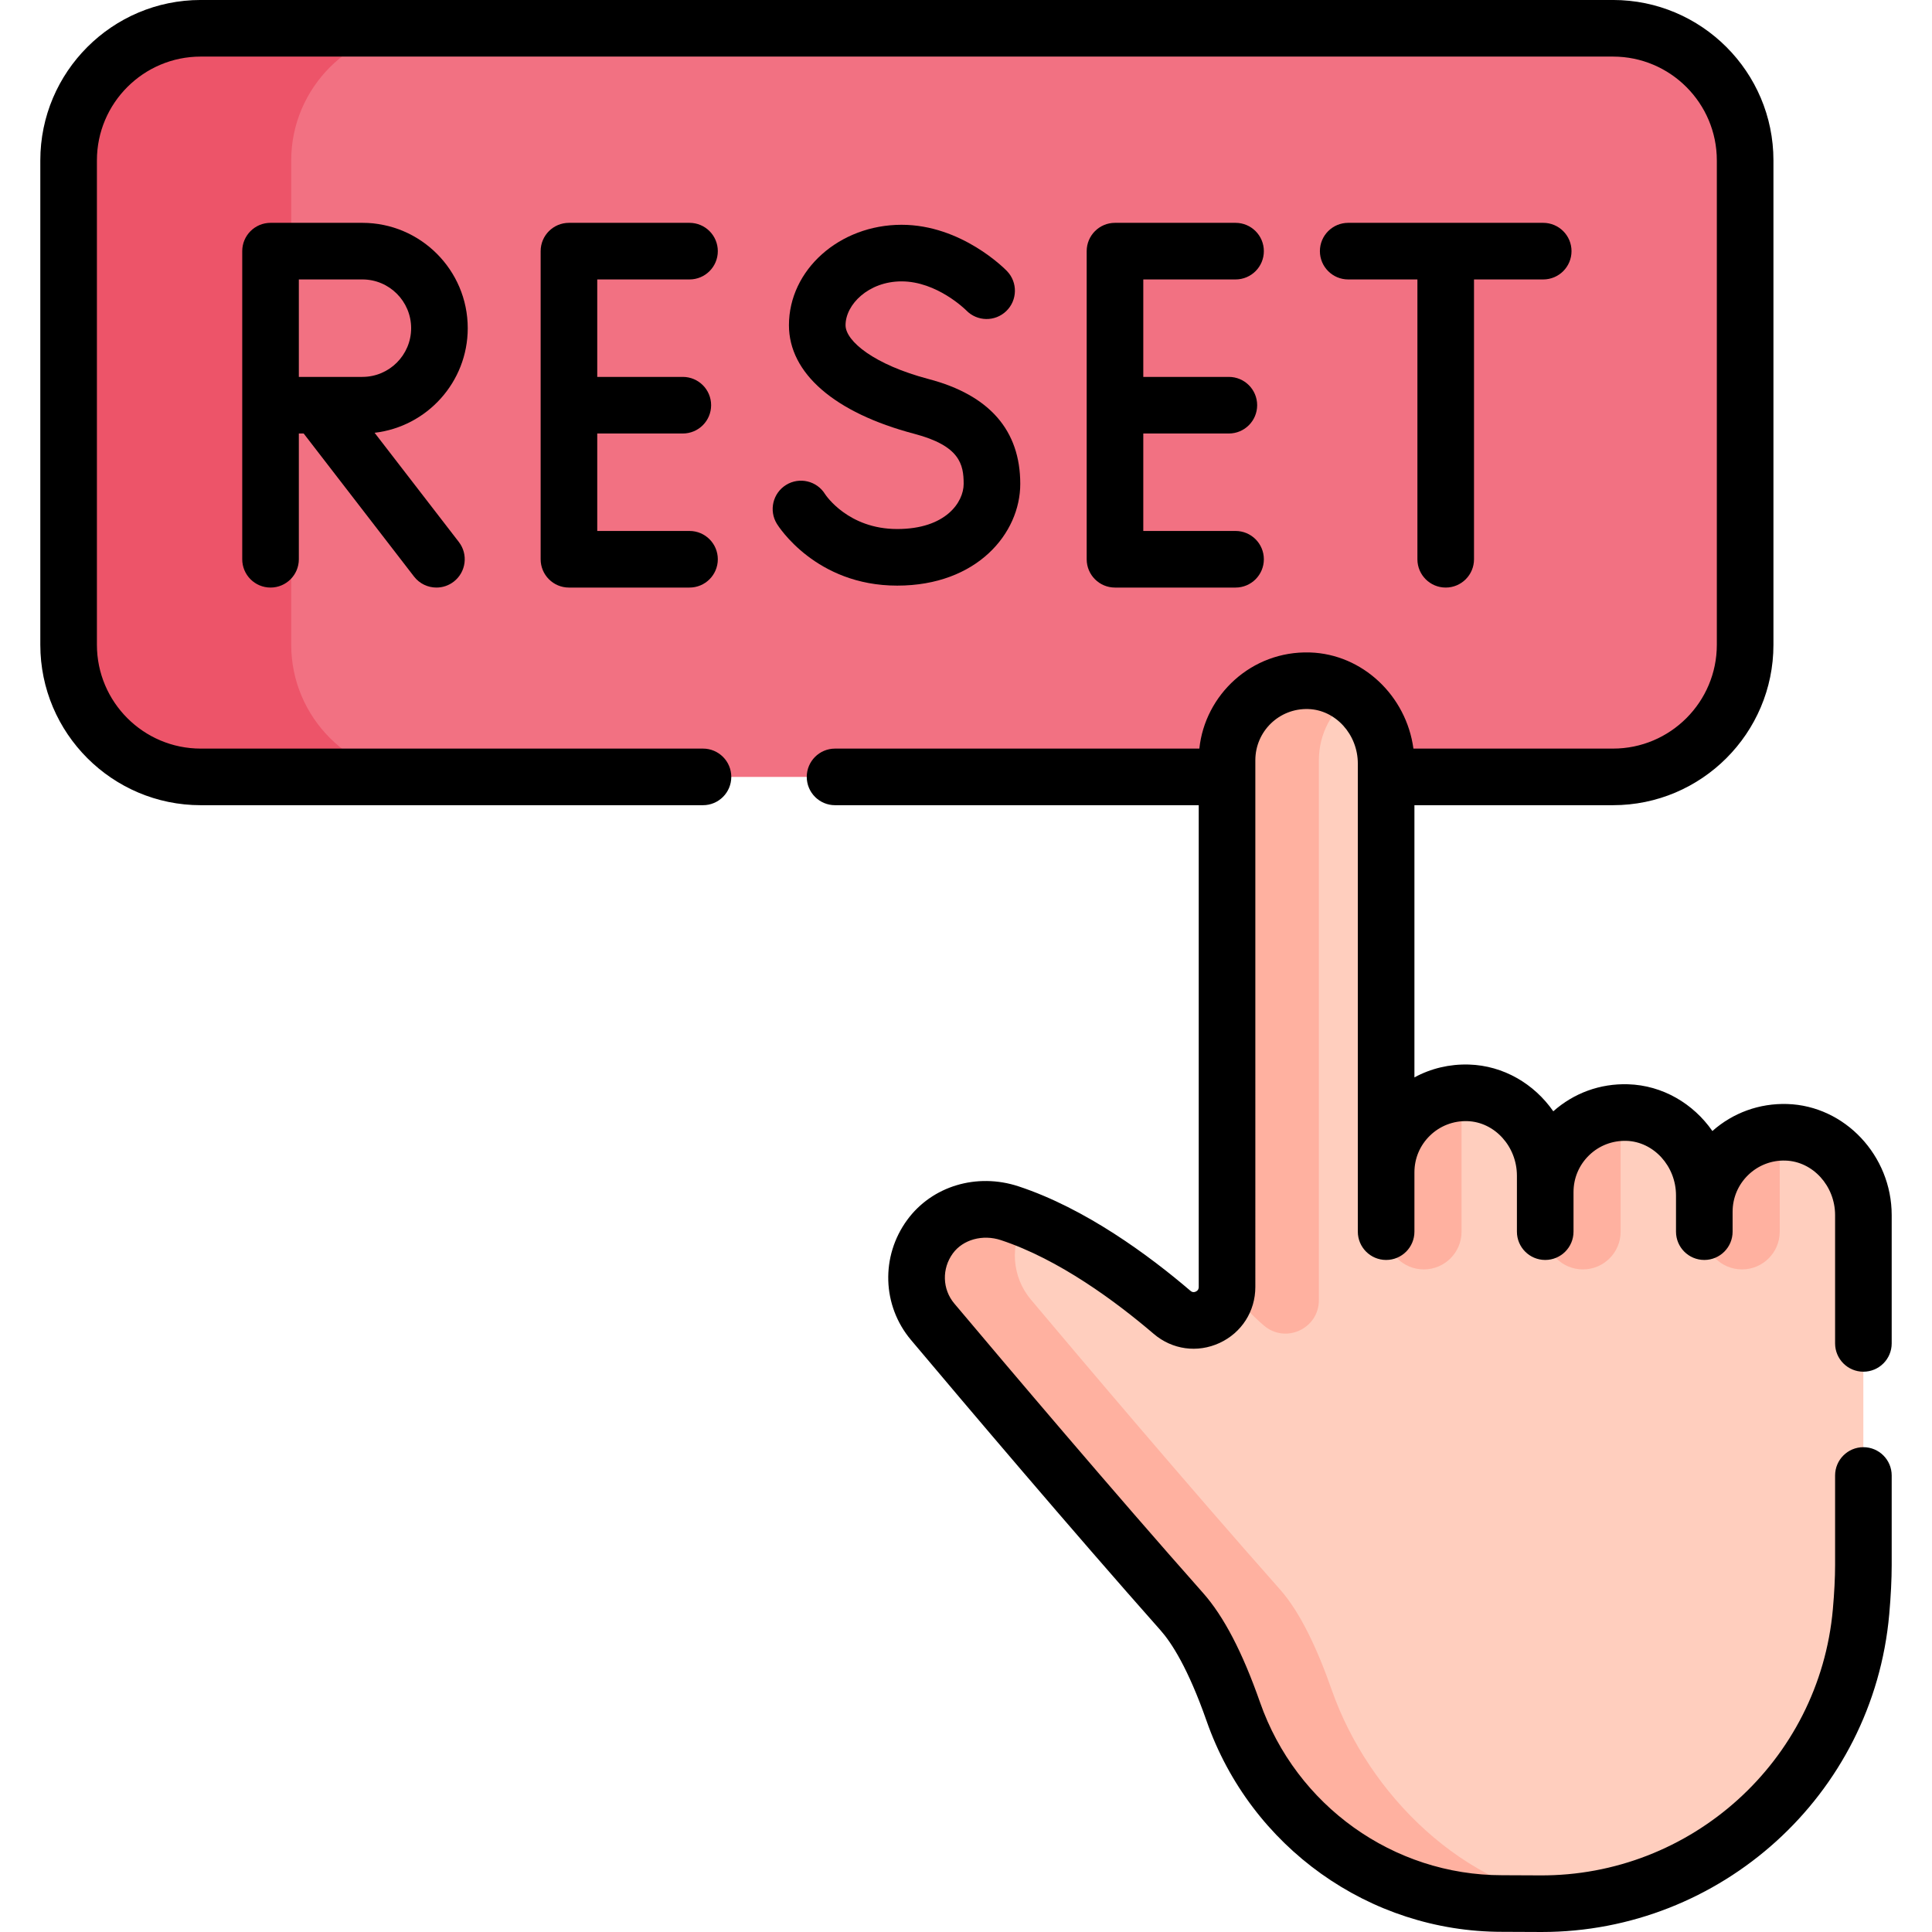 <svg id="Capa_1" enable-background="new 0 0 512 512" height="512" viewBox="0 0 512 512" width="512" xmlns="http://www.w3.org/2000/svg"><g><g><path d="m427.459 7.5h-333.053l-13.915 9-8.5 16.5v147.399l7.5 14.601 19.245 10.89h226.43l6.158-4.278h33.333l2.669 4.278h60.133c19.256 0 35.01-15.755 35.01-35.01v-128.37c0-19.255-15.754-35.01-35.01-35.01z" fill="#f27182"/><g><path d="m77.174 170.881v-128.371c0-19.255 15.755-35.01 35.01-35.01h-59c-19.255 0-35.01 15.755-35.01 35.01v128.371c0 19.255 15.755 35.01 35.01 35.01h59c-19.255 0-35.01-15.755-35.01-35.01z" fill="#ed5469"/></g><path d="m473.376 300.073c-.711-.021-1.414-.005-2.108.042l-15.027 18.145-2.053-7.152c-1.619 2.984-2.541 6.401-2.541 10.034v-4.342c0-11.543-8.895-21.611-20.433-21.955-.582-.017-1.157-.004-1.727.025l-5.246 9.631-9.25 8.523-3.008-7.055c-1.59 2.964-2.496 6.349-2.496 9.947l-.001-4.343c-.001-11.543-8.897-21.611-20.435-21.955-.581-.017-1.155-.004-1.725.024l-4.086 5.227-9.5 13.131-2.531-9.498c-2.443 3.441-3.883 7.644-3.883 12.186v-108.324c0-7.276-3.536-13.963-9.039-18h-5.797l-5.5 9.387v148.7l-21.824-1.389c0 7.545-8.825 11.627-14.56 6.726-9.965-8.517-24.024-18.899-38.877-24.745l-6.572 3.625v15l72 85 21.131 46.332 29.039 25.333 22.45 6.133c22.089-.306 43.207-9.192 58.861-24.847 14.078-14.078 22.786-32.667 24.548-52.498.411-4.62.62-8.891.62-12.365v-92.73c.001-11.541-8.893-21.607-20.43-21.953z" fill="#ffcebe"/><g fill="#ffb1a0"><g><path d="m325.142 341.404c3.504 3.803 6.781 7.294 9.812 9.884 5.735 4.902 14.56.819 14.56-6.726v-143.083c0-7.048 3.46-13.289 8.774-17.116-3.227-2.368-7.129-3.827-11.395-3.954-11.937-.357-21.727 9.214-21.727 21.07v139.582c.001.118-.02.227-.024.343z"/><path d="m352.893 447.766c-3.725-10.637-8.279-20.455-13.652-26.516-24.207-27.311-52.837-61.147-66.036-76.835-5.034-5.982-5.713-14.569-1.475-21.373-1.378-.543-2.761-1.061-4.15-1.52-7.653-2.529-16.359-.303-21.119 6.2-5.098 6.965-4.641 16.219.687 22.551 13.199 15.688 41.83 49.524 66.036 76.835 5.373 6.061 9.927 15.879 13.652 26.516 10.625 30.344 39.042 50.83 71.192 50.829 3.62 0 6.924.023 9.974.045 3.143.022 6.266-.147 9.362-.469-29.215-3.527-54.64-28.184-64.471-56.263z"/></g><g><path d="m377.327 336.405c5.523 0 10-4.477 10-10v-36.763c-11.138.563-20 9.767-20 21.047v15.717c0 5.522 4.477 9.999 10 9.999z"/><path d="m419.487 336.405c5.523 0 10-4.477 10-10v-31.536c-11.139.564-20 9.767-20 21.047v-1.448 11.937c0 5.523 4.477 10 10 10z"/><path d="m471.647 326.405v-23.574c0-.943-.135-1.853-.379-2.717-10.959.749-19.618 9.874-19.621 21.023v5.268c0 5.523 4.477 10 10 10s10-4.477 10-10z"/></g></g></g><g><path d="m182.729 74.055c4.143 0 7.5-3.358 7.5-7.5s-3.357-7.5-7.5-7.5h-31.952c-4.143 0-7.5 3.358-7.5 7.5v81.655c0 4.142 3.357 7.5 7.5 7.5h31.952c4.143 0 7.5-3.358 7.5-7.5s-3.357-7.5-7.5-7.5h-24.452v-25.828h22.678c4.143 0 7.5-3.358 7.5-7.5s-3.357-7.5-7.5-7.5h-22.678v-25.827z"/><path d="m327.435 74.055c4.143 0 7.5-3.358 7.5-7.5s-3.357-7.5-7.5-7.5h-31.952c-4.143 0-7.5 3.358-7.5 7.5v81.655c0 4.142 3.357 7.5 7.5 7.5h31.952c4.143 0 7.5-3.358 7.5-7.5s-3.357-7.5-7.5-7.5h-24.452v-25.828h22.677c4.143 0 7.5-3.358 7.5-7.5s-3.357-7.5-7.5-7.5h-22.677v-25.827z"/><path d="m123.955 86.968c0-15.392-12.521-27.914-27.913-27.914h-24.347c-4.143 0-7.5 3.358-7.5 7.5v81.655c0 4.142 3.357 7.5 7.5 7.5s7.5-3.358 7.5-7.5v-33.328h1.279l29.246 37.909c1.478 1.916 3.698 2.919 5.943 2.919 1.6 0 3.212-.51 4.576-1.562 3.279-2.53 3.888-7.24 1.357-10.519l-22.325-28.938c13.875-1.607 24.684-13.422 24.684-27.722zm-27.913 12.914h-16.847v-25.827h16.848c7.12 0 12.913 5.793 12.913 12.914s-5.794 12.913-12.914 12.913z"/><path d="m237.759 140.196c-12.964 0-18.901-8.929-19.103-9.238-2.171-3.528-6.791-4.627-10.318-2.457-3.527 2.171-4.628 6.791-2.457 10.318.412.668 10.325 16.376 31.878 16.376 21.188 0 32.62-13.889 32.62-26.957 0-14.194-8.168-23.542-24.275-27.786-14.46-3.81-22.025-10.061-22.025-14.267 0-5.495 6.099-11.618 14.85-11.618 9.381 0 16.952 7.496 17.157 7.702 2.876 2.958 7.604 3.041 10.58.175 2.983-2.873 3.073-7.621.2-10.604-.482-.501-12-12.272-27.938-12.272-16.459 0-29.85 11.94-29.85 26.618 0 12.725 12.103 23.212 33.203 28.771 12.096 3.187 13.098 8.101 13.098 13.281 0 4.807-4.692 11.958-17.62 11.958z"/><path d="m383.128 155.71c4.143 0 7.5-3.358 7.5-7.5v-74.155h18.341c4.143 0 7.5-3.358 7.5-7.5s-3.357-7.5-7.5-7.5h-51.682c-4.143 0-7.5 3.358-7.5 7.5s3.357 7.5 7.5 7.5h18.341v74.155c0 4.142 3.358 7.5 7.5 7.5z"/><path d="m316.899 342.285c-.764.352-1.249-.062-1.409-.199-10.997-9.398-27.825-21.83-45.547-27.684-11.088-3.664-22.951-.089-29.525 8.892-7.057 9.642-6.645 22.722 1.001 31.809 14.459 17.185 42.28 50.037 66.163 76.981 2.846 3.21 7.27 9.983 12.186 24.019 11.696 33.407 43.151 55.852 78.271 55.851 3.507 0 6.717.022 9.684.042l.238.002c.213.001.424.002.637.002 47.213 0 87.79-36.057 92.071-84.213.425-4.776.649-9.281.649-13.03v-23.737c0-4.142-3.357-7.5-7.5-7.5s-7.5 3.358-7.5 7.5v23.737c0 3.312-.204 7.358-.591 11.701-3.583 40.32-37.689 70.797-77.662 70.54l-.239-.001c-2.999-.021-6.242-.043-9.787-.043-28.755 0-54.52-18.408-64.113-45.809-4.659-13.301-9.604-22.791-15.118-29.011-23.771-26.819-51.497-59.56-65.91-76.689-3.181-3.781-3.335-9.247-.374-13.292 2.677-3.657 7.904-5.098 12.715-3.508 15.409 5.09 30.533 16.32 40.507 24.844 4.901 4.189 11.581 5.117 17.433 2.419 5.86-2.7 9.501-8.389 9.501-14.846l-.001-139.582c0-7.646 6.295-13.805 14.003-13.574 7.255.217 13.157 6.703 13.157 14.458v108.325 15.716c0 4.142 3.357 7.5 7.5 7.5s7.5-3.358 7.5-7.5v-15.716c0-3.704 1.465-7.166 4.124-9.747 2.657-2.579 6.198-3.932 9.878-3.828 7.255.216 13.157 6.703 13.158 14.46l.001 4.323c0 .007-.001.013-.001.019v10.489c0 4.142 3.357 7.5 7.5 7.5s7.5-3.358 7.5-7.5v-10.471c0-.007.001-.013.001-.019 0-3.704 1.464-7.165 4.123-9.746 2.657-2.58 6.155-3.923 9.88-3.829 7.254.217 13.156 6.703 13.156 14.459v4.342 5.263c0 4.142 3.357 7.5 7.5 7.5s7.5-3.358 7.5-7.5v-5.263c0-3.705 1.465-7.166 4.125-9.747 2.657-2.579 6.203-3.944 9.878-3.826 7.255.218 13.157 6.704 13.157 14.458v33.993c0 4.142 3.357 7.5 7.5 7.5s7.5-3.358 7.5-7.5v-33.993c0-15.78-12.429-28.992-27.706-29.451-7.351-.213-14.348 2.313-19.813 7.161-5.047-7.254-13.186-12.116-22.35-12.39-7.392-.227-14.348 2.315-19.811 7.163-5.048-7.254-13.188-12.117-22.352-12.39-5.149-.153-10.075 1.031-14.449 3.402v-72.133h52.633c23.44 0 42.51-19.07 42.51-42.51v-128.368c0-23.44-19.069-42.51-42.51-42.51h-374.276c-23.44 0-42.511 19.07-42.511 42.51v128.37c0 23.44 19.07 42.51 42.511 42.51h133.104c4.143 0 7.5-3.358 7.5-7.5s-3.357-7.5-7.5-7.5h-133.104c-15.17 0-27.511-12.341-27.511-27.51v-128.37c0-15.169 12.341-27.51 27.511-27.51h374.274c15.169 0 27.51 12.341 27.51 27.51v128.37c0 15.169-12.341 27.51-27.51 27.51h-52.897c-1.885-13.992-13.49-25.046-27.42-25.477-.008 0-.016-.001-.023-.001 0 0-.012 0-.018 0-15.454-.46-27.779 11.244-29.271 25.478h-96.541c-4.143 0-7.5 3.358-7.5 7.5s3.357 7.5 7.5 7.5h96.378l.001 127.671c-.001.214-.001.865-.779 1.224z"/></g></g></svg>